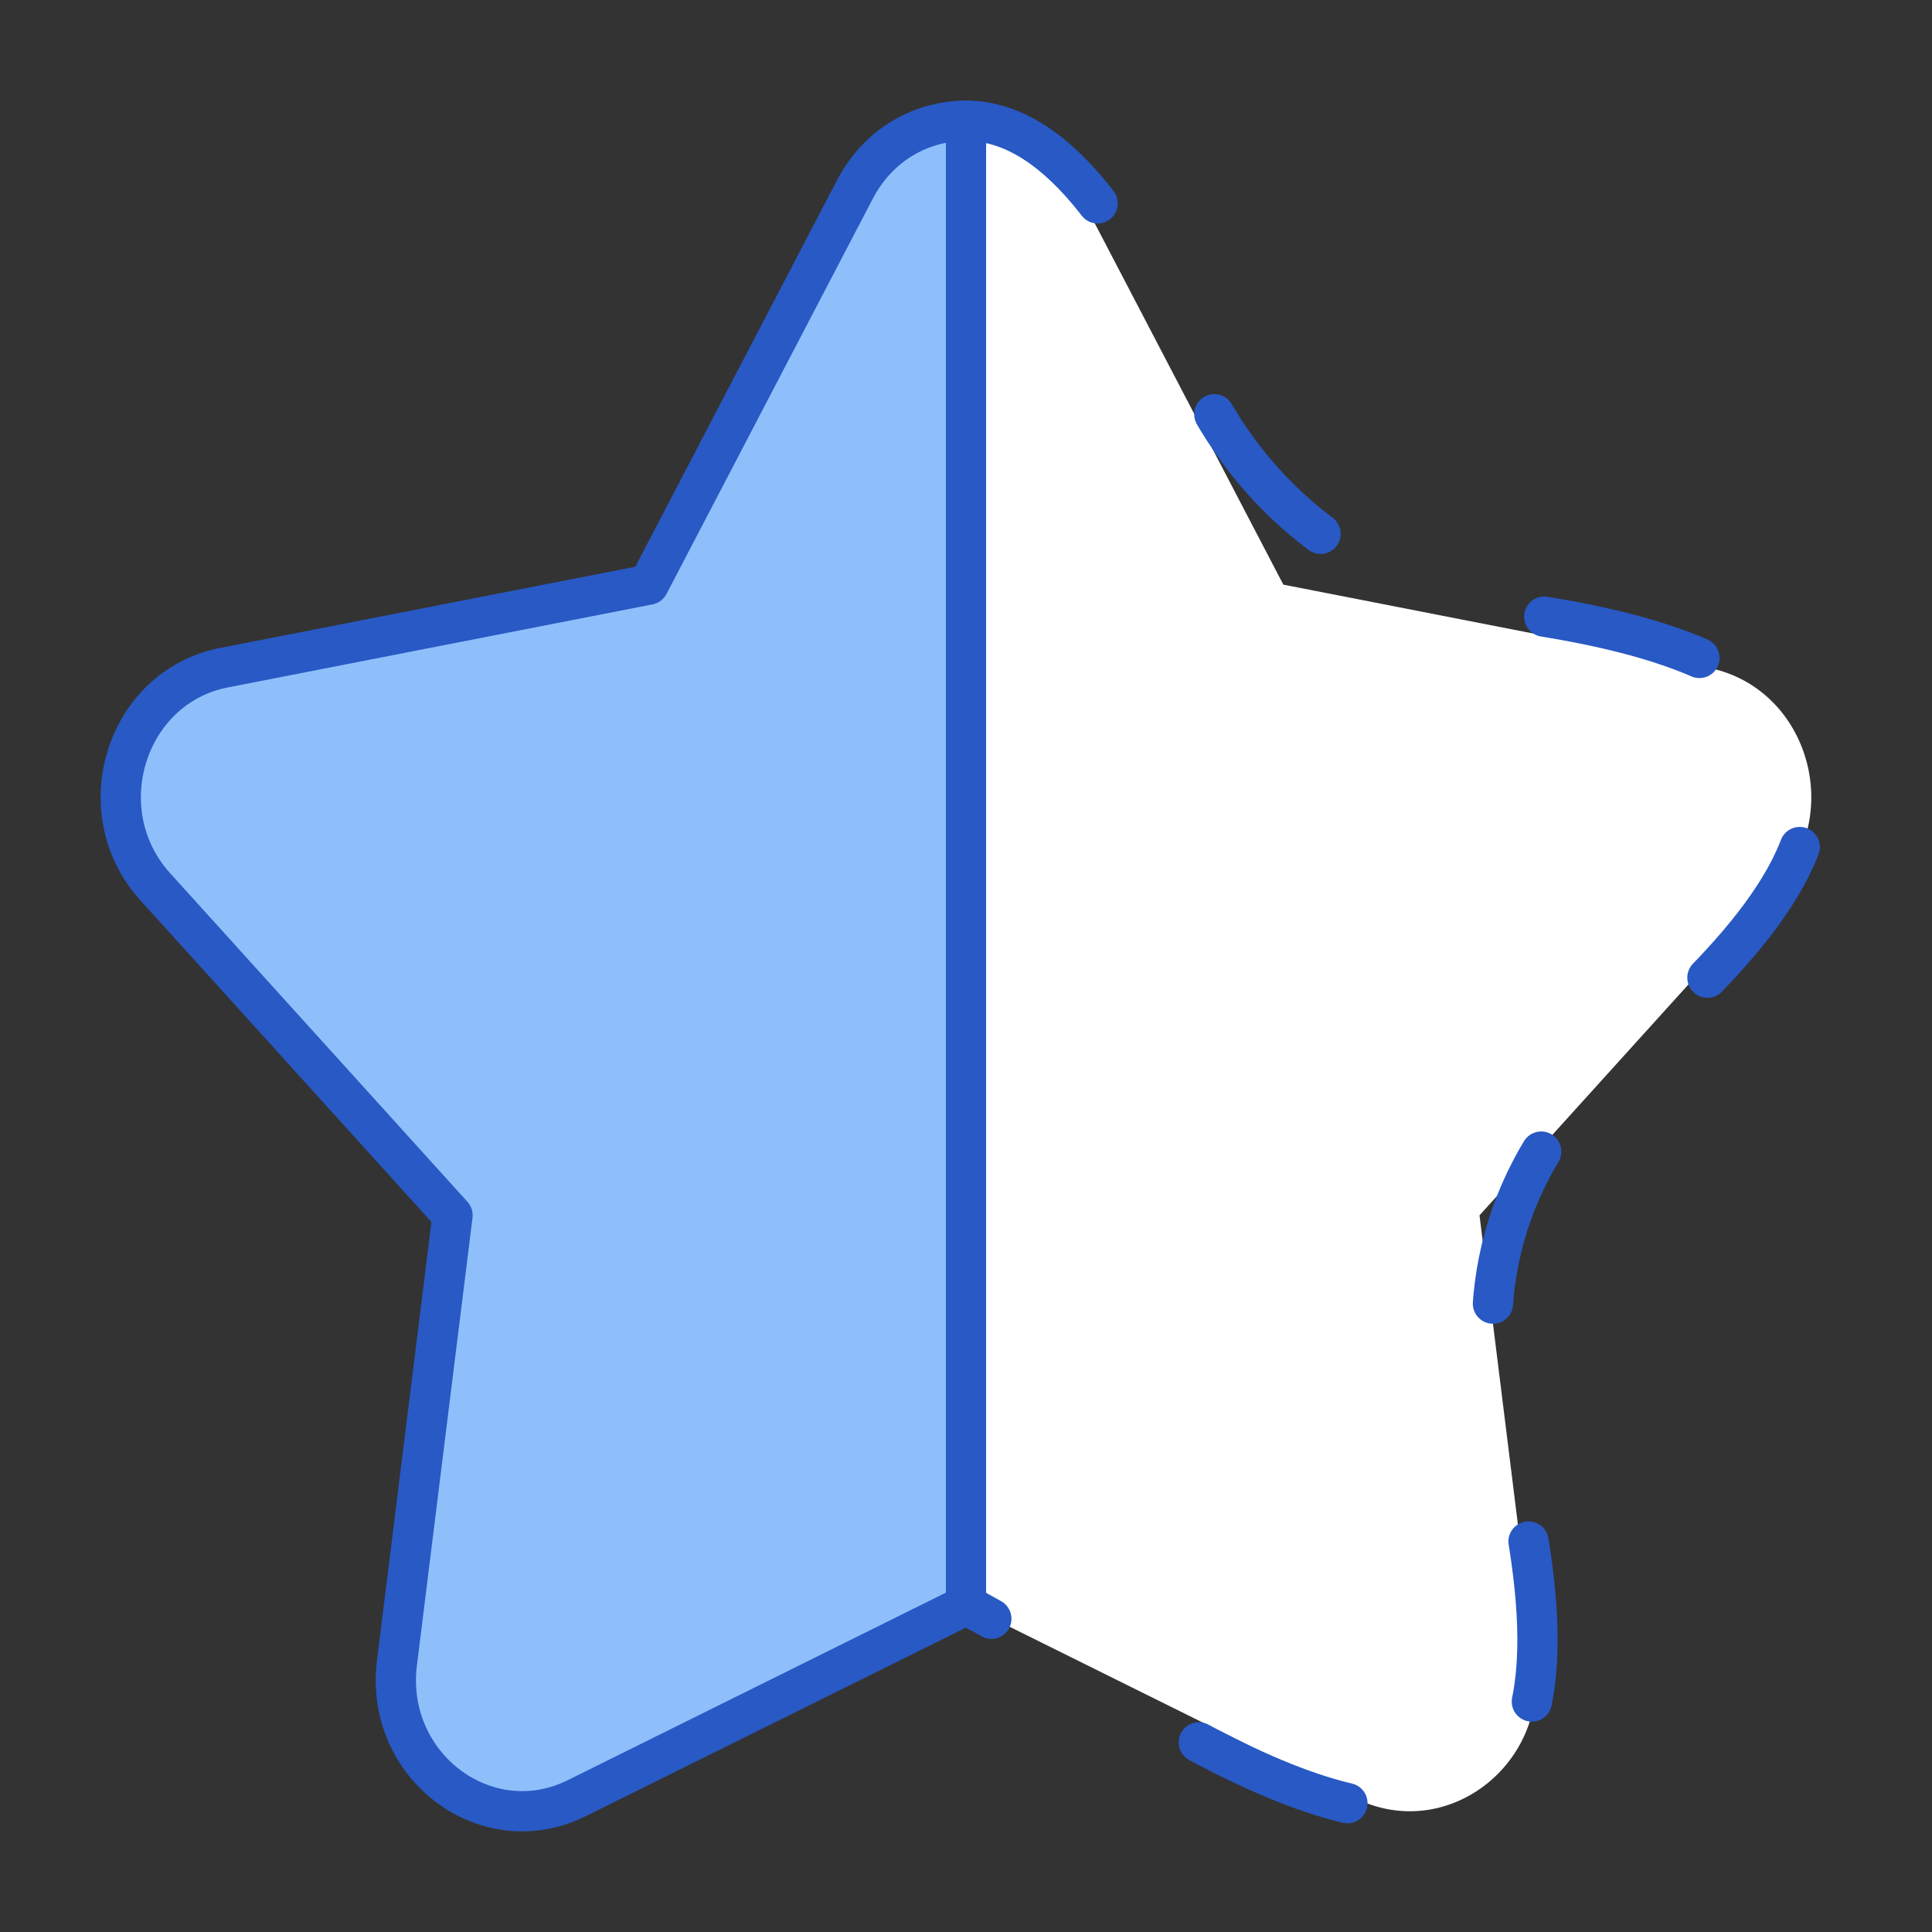 <svg xmlns="http://www.w3.org/2000/svg" fill="none" viewBox="0 0 48 48" id="Half-Star-2--Streamline-Plump">
  <rect x="0" y="0" width="48" height="48" fill="#333333" stroke="none"/>
  <desc>
    Half Star 2 Streamline Icon: https://streamlinehq.com
  </desc>
  <g id="half-star-2--reward-rating-rate-social-star-media-favorite-like-stars-half">
    <path id="Star 2" fill="#ffffff" d="M21.24 4.707a3.085 3.085 0 0 1 5.52 0l5.124 9.818L42.44 16.59c2.437 0.477 3.404 3.562 1.706 5.44l-7.388 8.165 1.381 11.12c0.318 2.563 -2.222 4.474 -4.466 3.361L24 39.879l-9.672 4.797c-2.244 1.113 -4.784 -0.798 -4.466 -3.36l1.381 -11.122 -7.388 -8.165c-1.698 -1.877 -0.73 -4.962 1.706 -5.44l10.555 -2.064 5.124 -9.818Z" stroke-width="1"></path>
    <path id="Intersect" fill="#8fbffa" d="M24 3v36.879l-9.672 4.797c-2.244 1.113 -4.784 -0.798 -4.466 -3.36l1.381 -11.122 -7.388 -8.165c-1.698 -1.877 -0.73 -4.962 1.706 -5.44l10.555 -2.064 5.124 -9.818C21.834 3.569 22.917 3 24 3Z" stroke-width="1"></path>
    <path id="Intersect_2" stroke="#2859c5" stroke-linecap="round" stroke-linejoin="round" d="M24 3v36.879l-9.672 4.797c-2.244 1.113 -4.784 -0.798 -4.466 -3.36l1.381 -11.122 -7.388 -8.165c-1.698 -1.877 -0.73 -4.962 1.706 -5.44l10.555 -2.064 5.124 -9.818C21.834 3.569 22.917 3 24 3Z" stroke-width="1"></path>
    <path id="Subtract" stroke="#2859c5" stroke-dasharray="4 6" stroke-linecap="round" stroke-linejoin="round" d="M24 3c2.402 0 4.225 3.113 5.617 6.22 1.49 3.328 4.385 5.478 7.997 5.986 3.332 0.47 6.74 1.382 7.3 3.844 0.543 2.383 -2.099 5.051 -4.728 7.325 -2.64 2.282 -3.675 5.577 -2.834 8.964 0.895 3.602 1.56 7.629 -0.595 9.114 -1.658 1.142 -4.25 0.262 -6.757 -1.05 -2.357 -1.234 -4.64 -2.85 -6 -3.524" stroke-width="1"></path>
  </g>
</svg>